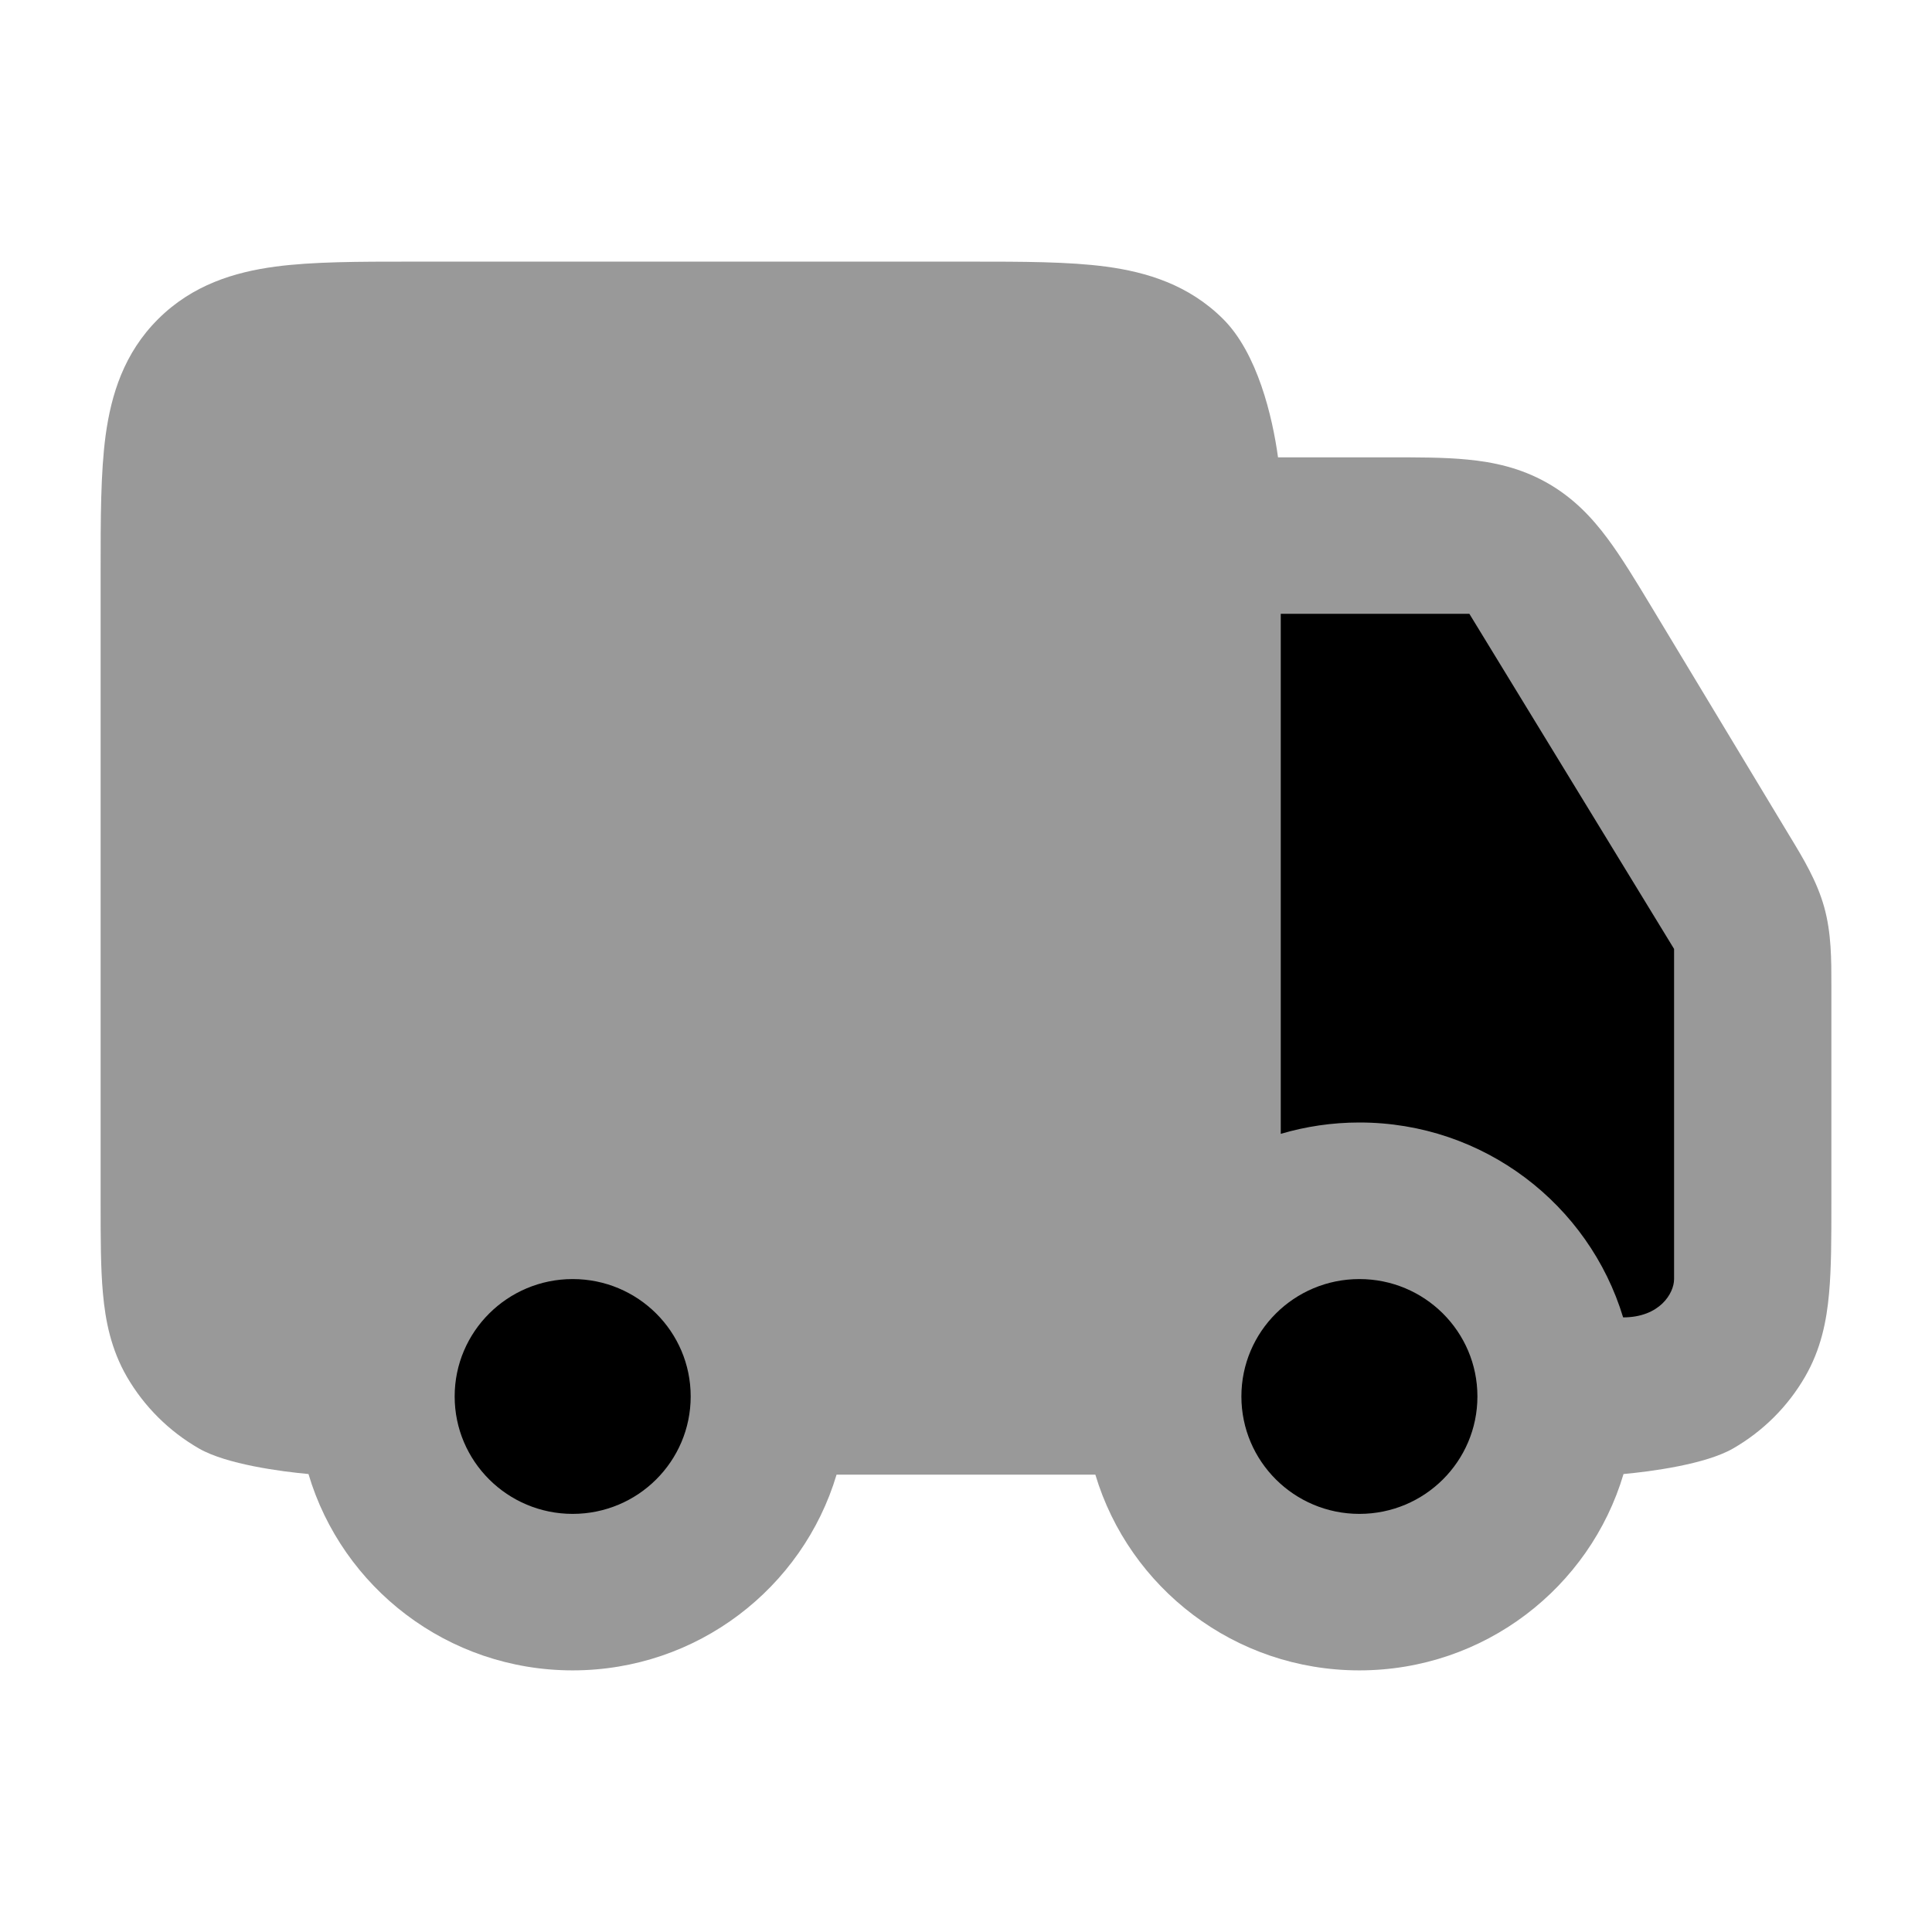<svg width="24" height="24" viewBox="0 0 24 24" xmlns="http://www.w3.org/2000/svg">
<path opacity="0.4" d="M5.099 3.25H12.06C12.699 3.25 13.274 3.25 13.739 3.312C14.246 3.38 14.767 3.538 15.193 3.962C15.62 4.386 15.807 5.176 15.876 5.681L17.22 5.681C17.592 5.681 17.937 5.68 18.23 5.709C18.553 5.74 18.886 5.811 19.215 5.996C19.543 6.181 19.775 6.428 19.969 6.689C20.144 6.924 20.322 7.218 20.513 7.535L22.232 10.386L22.232 10.386C22.401 10.664 22.571 10.946 22.661 11.269C22.751 11.592 22.75 11.921 22.75 12.246L22.75 14.956C22.75 15.377 22.75 15.755 22.721 16.069C22.691 16.406 22.621 16.762 22.422 17.104C22.208 17.474 21.9 17.78 21.528 17.994C21.185 18.191 20.506 18.28 20.168 18.311C19.75 19.721 18.439 20.75 16.886 20.75C15.337 20.75 14.028 19.725 13.607 18.319H10.392C9.972 19.725 8.663 20.75 7.114 20.75C5.561 20.75 4.25 19.721 3.832 18.311C3.494 18.28 2.815 18.191 2.472 17.994C2.1 17.78 1.792 17.474 1.577 17.104C1.379 16.762 1.309 16.406 1.279 16.069C1.25 15.755 1.25 15.377 1.25 14.956L1.25 7.079C1.25 6.443 1.25 5.872 1.312 5.409C1.381 4.904 1.539 4.386 1.966 3.962C2.392 3.538 2.913 3.38 3.42 3.312C3.885 3.25 4.46 3.25 5.099 3.25Z" fill="currentColor"/>
<path d="M15.91 14.085C16.219 13.994 16.547 13.944 16.887 13.944C18.433 13.944 19.739 14.964 20.163 16.365C20.614 16.365 20.796 16.069 20.796 15.889V11.788L18.253 7.625H15.91V14.085Z" fill="currentColor"/>
<path d="M7.114 15.889C6.305 15.889 5.648 16.542 5.648 17.347C5.648 18.153 6.305 18.806 7.114 18.806C7.924 18.806 8.58 18.153 8.58 17.347C8.58 16.542 7.924 15.889 7.114 15.889Z" fill="currentColor"/>
<path d="M16.887 15.889C16.077 15.889 15.421 16.542 15.421 17.347C15.421 18.153 16.077 18.806 16.887 18.806C17.697 18.806 18.353 18.153 18.353 17.347C18.353 16.542 17.697 15.889 16.887 15.889Z" fill="currentColor"/>
</svg>
